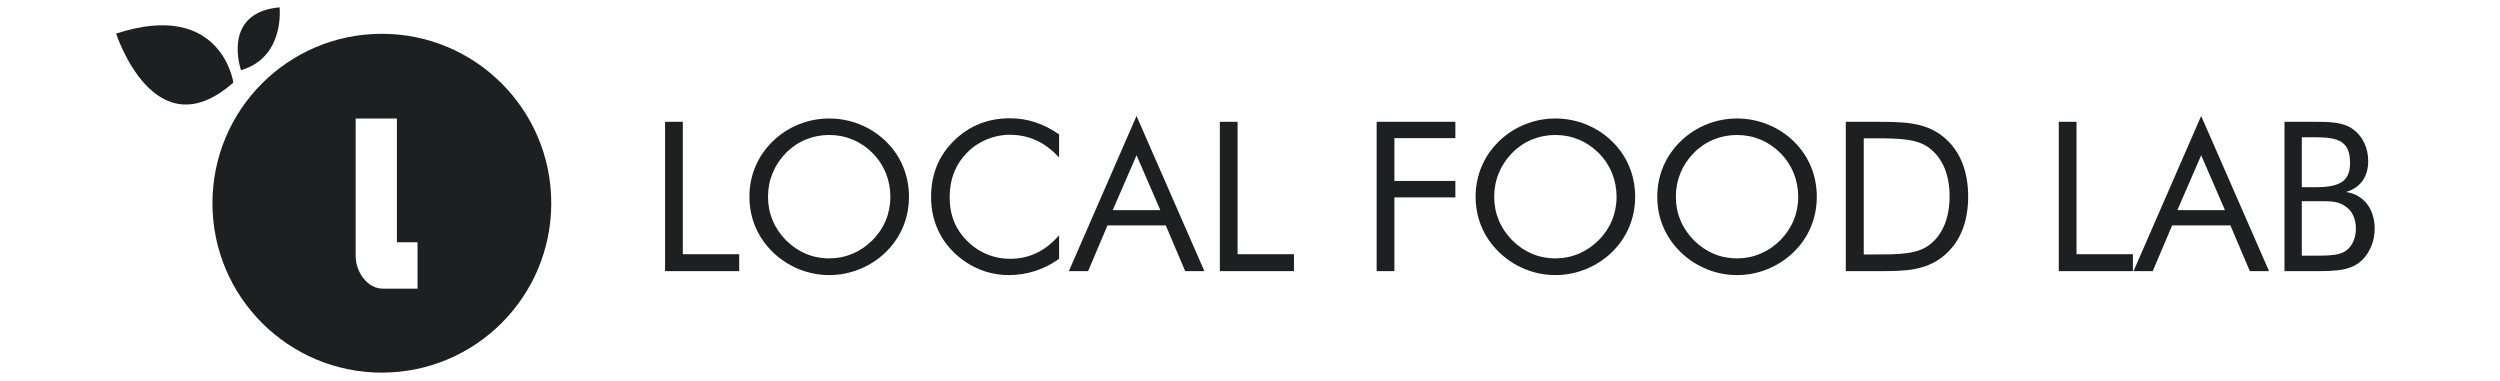 <?xml version="1.0" encoding="utf-8"?>
<!-- Generator: Adobe Illustrator 17.0.2, SVG Export Plug-In . SVG Version: 6.00 Build 0)  -->
<!DOCTYPE svg PUBLIC "-//W3C//DTD SVG 1.1//EN" "http://www.w3.org/Graphics/SVG/1.1/DTD/svg11.dtd">
<svg version="1.1" id="Layer_1" xmlns="http://www.w3.org/2000/svg" xmlns:xlink="http://www.w3.org/1999/xlink" x="0px" y="0px"
	 width="485px" height="74px" viewBox="0 0 485 74" enable-background="new 0 0 485 74" xml:space="preserve">
<g>
	<defs>
		<rect id="SVGID_1_" x="-248" width="980" height="700"/>
	</defs>
	<clipPath id="SVGID_2_">
		<use xlink:href="#SVGID_1_"  overflow="visible"/>
	</clipPath>
</g>
<g display="none">
	<g display="inline">
		<g>
			<g opacity="0.05">
				<rect x="-208" y="11" width="607" height="332"/>
				<rect x="-208.5" y="11.5" fill="none" stroke="#000000" stroke-miterlimit="10" width="608" height="331"/>
			</g>
			<g>
				<rect x="-208" y="9" fill="#FFFFFF" width="607" height="332"/>
				<rect x="-208.5" y="9.5" fill="none" stroke="#D5D5D5" stroke-miterlimit="10" width="608" height="331"/>
			</g>
		</g>
		<g>
			<path fill="#797979" d="M223.915,40.716l-0.423-1.138h-2.881l-0.423,1.138h-1.621l2.588-6.717h1.793l2.588,6.717H223.915z
				 M222.052,35.429l-1.048,2.89h2.095L222.052,35.429z"/>
			<path fill="#797979" d="M227.408,40.092v2.478h-1.278v-6.717h1.278v0.614c0.373-0.473,0.906-0.735,1.501-0.735
				c1.249,0,2.155,0.926,2.155,2.548c0,1.621-0.906,2.558-2.155,2.558C228.335,40.837,227.812,40.595,227.408,40.092z
				 M229.745,38.279c0-0.836-0.504-1.41-1.239-1.41c-0.412,0-0.876,0.232-1.098,0.554v1.712c0.212,0.312,0.686,0.564,1.098,0.564
				C229.241,39.699,229.745,39.125,229.745,38.279z"/>
			<path fill="#797979" d="M233.279,40.092v2.478h-1.278v-6.717h1.278v0.614c0.373-0.473,0.906-0.735,1.501-0.735
				c1.249,0,2.155,0.926,2.155,2.548c0,1.621-0.906,2.558-2.155,2.558C234.206,40.837,233.683,40.595,233.279,40.092z
				 M235.616,38.279c0-0.836-0.504-1.41-1.239-1.41c-0.412,0-0.876,0.232-1.098,0.554v1.712c0.212,0.312,0.686,0.564,1.098,0.564
				C235.112,39.699,235.616,39.125,235.616,38.279z"/>
			<path fill="#797979" d="M237.871,40.716v-6.717h1.278v6.717H237.871z"/>
			<path fill="#797979" d="M240.298,34.563c0-0.423,0.343-0.755,0.755-0.755c0.424,0,0.766,0.333,0.766,0.755
				s-0.342,0.766-0.766,0.766C240.641,35.329,240.298,34.986,240.298,34.563z M240.419,40.716v-4.864h1.278v4.864H240.419z"/>
			<path fill="#797979" d="M242.654,38.279c0-1.491,1.088-2.548,2.578-2.548c0.997,0,1.602,0.433,1.924,0.876l-0.836,0.786
				c-0.231-0.343-0.584-0.524-1.027-0.524c-0.775,0-1.319,0.564-1.319,1.41c0,0.846,0.544,1.42,1.319,1.42
				c0.443,0,0.796-0.202,1.027-0.534l0.836,0.785c-0.322,0.443-0.927,0.887-1.924,0.887
				C243.742,40.837,242.654,39.78,242.654,38.279z"/>
			<path fill="#797979" d="M250.911,40.716v-0.514c-0.332,0.403-0.906,0.635-1.54,0.635c-0.776,0-1.683-0.524-1.683-1.611
				c0-1.148,0.906-1.571,1.683-1.571c0.654,0,1.218,0.211,1.54,0.594v-0.614c0-0.494-0.423-0.816-1.067-0.816
				c-0.514,0-0.997,0.202-1.399,0.574l-0.504-0.896c0.595-0.534,1.359-0.765,2.125-0.765c1.118,0,2.135,0.443,2.135,1.843v3.142
				H250.911z M250.911,39.548v-0.604c-0.211-0.282-0.614-0.433-1.027-0.433c-0.503,0-0.916,0.272-0.916,0.735
				s0.413,0.725,0.916,0.725C250.297,39.971,250.7,39.83,250.911,39.548z"/>
			<path fill="#797979" d="M253.721,39.498V36.97h-0.806v-1.118h0.806v-1.329H255v1.329h0.986v1.118H255v2.185
				c0,0.312,0.16,0.544,0.442,0.544c0.191,0,0.373-0.071,0.443-0.151l0.271,0.977c-0.19,0.171-0.533,0.312-1.067,0.312
				C254.193,40.837,253.721,40.374,253.721,39.498z"/>
			<path fill="#797979" d="M256.742,34.563c0-0.423,0.343-0.755,0.755-0.755c0.423,0,0.766,0.333,0.766,0.755
				s-0.343,0.766-0.766,0.766C257.085,35.329,256.742,34.986,256.742,34.563z M256.863,40.716v-4.864h1.278v4.864H256.863z"/>
			<path fill="#797979" d="M259.098,38.279c0-1.38,0.967-2.548,2.568-2.548c1.611,0,2.578,1.168,2.578,2.548
				c0,1.379-0.967,2.558-2.578,2.558C260.064,40.837,259.098,39.659,259.098,38.279z M262.914,38.279c0-0.755-0.442-1.41-1.248-1.41
				c-0.796,0-1.239,0.655-1.239,1.41c0,0.765,0.443,1.42,1.239,1.42C262.472,39.699,262.914,39.044,262.914,38.279z"/>
			<path fill="#797979" d="M268.483,40.716v-2.94c0-0.675-0.353-0.907-0.896-0.907c-0.504,0-0.887,0.282-1.108,0.564v3.283H265.2
				v-4.864h1.278v0.625c0.312-0.363,0.917-0.745,1.702-0.745c1.078,0,1.592,0.604,1.592,1.551v3.434H268.483z"/>
			<path fill="#797979" d="M273.649,40.716v-6.717h2.648c2.104,0,3.564,1.339,3.564,3.354c0,2.035-1.46,3.364-3.555,3.364H273.649z
				 M278.402,37.353c0-1.178-0.725-2.095-2.095-2.095h-1.229v4.2h1.219C277.627,39.458,278.402,38.5,278.402,37.353z"/>
			<path fill="#797979" d="M280.536,38.279c0-1.41,1.048-2.548,2.518-2.548c1.46,0,2.438,1.087,2.438,2.668v0.302h-3.615
				c0.09,0.594,0.573,1.087,1.399,1.087c0.413,0,0.977-0.171,1.289-0.473l0.574,0.846c-0.483,0.443-1.249,0.675-2.004,0.675
				C281.654,40.837,280.536,39.84,280.536,38.279z M283.054,36.779c-0.796,0-1.138,0.554-1.188,1.037h2.397
				C284.222,37.353,283.899,36.779,283.054,36.779z"/>
			<path fill="#797979" d="M289.338,40.716v-0.514c-0.332,0.403-0.906,0.635-1.541,0.635c-0.775,0-1.682-0.524-1.682-1.611
				c0-1.148,0.906-1.571,1.682-1.571c0.655,0,1.219,0.211,1.541,0.594v-0.614c0-0.494-0.423-0.816-1.067-0.816
				c-0.514,0-0.997,0.202-1.399,0.574l-0.504-0.896c0.595-0.534,1.359-0.765,2.125-0.765c1.118,0,2.135,0.443,2.135,1.843v3.142
				H289.338z M289.338,39.548v-0.604c-0.211-0.282-0.614-0.433-1.027-0.433c-0.503,0-0.916,0.272-0.916,0.735
				s0.413,0.725,0.916,0.725C288.724,39.971,289.127,39.83,289.338,39.548z"/>
			<path fill="#797979" d="M295.229,40.716v-0.625c-0.382,0.483-0.906,0.746-1.5,0.746c-1.219,0-2.155-0.927-2.155-2.558
				c0-1.581,0.916-2.548,2.155-2.548c0.574,0,1.118,0.242,1.5,0.745v-2.478h1.289v6.717H295.229z M295.229,39.145v-1.722
				c-0.211-0.322-0.674-0.554-1.098-0.554c-0.734,0-1.238,0.574-1.238,1.41c0,0.846,0.504,1.42,1.238,1.42
				C294.555,39.699,295.018,39.467,295.229,39.145z"/>
			<path fill="#797979" d="M297.786,40.716v-6.717h1.278v6.717H297.786z"/>
			<path fill="#797979" d="M300.213,34.563c0-0.423,0.343-0.755,0.755-0.755c0.423,0,0.766,0.333,0.766,0.755
				s-0.343,0.766-0.766,0.766C300.556,35.329,300.213,34.986,300.213,34.563z M300.334,40.716v-4.864h1.278v4.864H300.334z"/>
			<path fill="#797979" d="M306.165,40.716v-2.94c0-0.675-0.353-0.907-0.896-0.907c-0.504,0-0.887,0.282-1.108,0.564v3.283h-1.278
				v-4.864h1.278v0.625c0.312-0.363,0.917-0.745,1.702-0.745c1.078,0,1.592,0.604,1.592,1.551v3.434H306.165z"/>
			<path fill="#797979" d="M308.399,38.279c0-1.41,1.048-2.548,2.518-2.548c1.46,0,2.438,1.087,2.438,2.668v0.302h-3.615
				c0.09,0.594,0.573,1.087,1.399,1.087c0.413,0,0.977-0.171,1.289-0.473l0.574,0.846c-0.483,0.443-1.249,0.675-2.004,0.675
				C309.518,40.837,308.399,39.84,308.399,38.279z M310.917,36.779c-0.796,0-1.138,0.554-1.188,1.037h2.397
				C312.085,37.353,311.763,36.779,310.917,36.779z"/>
			<path fill="#797979" d="M314.119,36.597c0-0.443,0.372-0.815,0.815-0.815s0.815,0.373,0.815,0.815
				c0,0.443-0.372,0.816-0.815,0.816S314.119,37.041,314.119,36.597z M314.119,40.011c0-0.443,0.372-0.815,0.815-0.815
				s0.815,0.373,0.815,0.815c0,0.443-0.372,0.816-0.815,0.816S314.119,40.455,314.119,40.011z"/>
			<path fill="#797979" d="M325.236,40.716v-5.65l-2.275,5.65h-0.343l-2.286-5.65v5.65h-0.836v-6.717h1.199l2.095,5.176l2.084-5.176
				h1.198v6.717H325.236z"/>
			<path fill="#797979" d="M330.654,40.716v-0.554c-0.393,0.443-0.957,0.675-1.611,0.675c-0.816,0-1.692-0.554-1.692-1.611
				c0-1.098,0.866-1.602,1.692-1.602c0.664,0,1.219,0.211,1.611,0.655v-0.876c0-0.645-0.523-1.017-1.229-1.017
				c-0.584,0-1.058,0.202-1.491,0.675l-0.353-0.523c0.524-0.544,1.148-0.806,1.944-0.806c1.037,0,1.883,0.463,1.883,1.641v3.344
				H330.654z M330.654,39.689v-0.926c-0.292-0.393-0.806-0.594-1.329-0.594c-0.716,0-1.209,0.443-1.209,1.058
				c0,0.624,0.493,1.067,1.209,1.067C329.849,40.293,330.362,40.092,330.654,39.689z"/>
			<path fill="#797979" d="M332.778,41.935c0.11,0.05,0.292,0.081,0.413,0.081c0.332,0,0.554-0.111,0.725-0.514l0.322-0.735
				l-2.034-4.915h0.826l1.611,3.988l1.621-3.988h0.815l-2.437,5.851c-0.292,0.705-0.786,0.977-1.431,0.987
				c-0.161,0-0.413-0.03-0.544-0.07L332.778,41.935z"/>
			<path fill="#797979" d="M340.009,39.729l0.493-0.524c0.394,0.524,1.078,0.886,1.873,0.886c0.978,0,1.571-0.493,1.571-1.259
				c0-0.836-0.685-1.188-1.672-1.188c-0.281,0-0.594,0-0.694,0.01v-0.766c0.11,0.01,0.423,0.01,0.694,0.01
				c0.847,0,1.562-0.333,1.562-1.108c0-0.745-0.685-1.148-1.501-1.148c-0.735,0-1.278,0.282-1.772,0.816l-0.463-0.524
				c0.483-0.594,1.259-1.037,2.306-1.037c1.289,0,2.267,0.655,2.267,1.783c0,0.977-0.816,1.46-1.44,1.561
				c0.604,0.061,1.551,0.574,1.551,1.662c0,1.118-0.906,1.934-2.387,1.934C341.258,40.837,340.422,40.333,340.009,39.729z"/>
			<path fill="#797979" d="M347.118,40.716v-5.62l-1.078,1.148l-0.503-0.513l1.682-1.732h0.735v6.717H347.118z"/>
			<path fill="#797979" d="M349.696,41.995l-0.383-0.312c0.322-0.211,0.614-0.604,0.654-0.937c-0.021,0.01-0.091,0.02-0.141,0.02
				c-0.272,0-0.483-0.222-0.483-0.514s0.231-0.543,0.533-0.543c0.343,0,0.635,0.282,0.635,0.765
				C350.512,41.089,350.159,41.663,349.696,41.995z"/>
			<path fill="#797979" d="M354.207,40.716v-0.675c2.417-1.893,3.736-3.011,3.736-4.169c0-0.866-0.715-1.229-1.41-1.229
				c-0.806,0-1.43,0.342-1.822,0.846l-0.514-0.534c0.514-0.685,1.39-1.057,2.336-1.057c1.118,0,2.256,0.634,2.256,1.974
				c0,1.37-1.39,2.619-3.263,4.099h3.293v0.745H354.207z"/>
			<path fill="#797979" d="M360.098,37.363c0-1.642,0.725-3.464,2.568-3.464c1.832,0,2.567,1.823,2.567,3.464
				c0,1.631-0.735,3.475-2.567,3.475C360.822,40.837,360.098,38.994,360.098,37.363z M364.378,37.363
				c0-1.339-0.434-2.719-1.712-2.719c-1.279,0-1.713,1.38-1.713,2.719s0.434,2.729,1.713,2.729
				C363.944,40.092,364.378,38.702,364.378,37.363z"/>
			<path fill="#797979" d="M367.54,40.716v-5.62l-1.078,1.148l-0.503-0.513l1.682-1.732h0.735v6.717H367.54z"/>
			<path fill="#797979" d="M372.675,40.716v-1.702h-3.192v-0.695l2.88-4.32h1.148v4.28h0.946v0.735h-0.946v1.702H372.675z
				 M372.675,34.774l-2.356,3.505h2.356V34.774z"/>
		</g>
		<line fill="none" stroke="#EAEAEA" stroke-miterlimit="10" x1="-209" y1="63.5" x2="399" y2="63.5"/>
	</g>
	<g display="inline">
		<g>
			<g opacity="0.05">
				<rect x="415" y="11" width="277" height="187"/>
				<rect x="414.5" y="11.5" fill="none" stroke="#000000" stroke-miterlimit="10" width="277" height="186"/>
			</g>
			<g>
				<rect x="415" y="9" fill="#FFFFFF" width="277" height="187"/>
				<rect x="414.5" y="9.5" fill="none" stroke="#D5D5D5" stroke-miterlimit="10" width="277" height="186"/>
			</g>
		</g>
		<line fill="none" stroke="#EAEAEA" stroke-miterlimit="10" x1="414" y1="63.5" x2="691" y2="63.5"/>
		<g>
			<path fill="#424242" d="M447.004,41.555v-8.073l-3.155,8.073h-1.041l-3.155-8.073v8.073h-2.384V30.36h3.341l2.719,6.999
				l2.719-6.999h3.357v11.195H447.004z"/>
			<path fill="#424242" d="M451.602,42.814c0.185,0.084,0.47,0.134,0.672,0.134c0.554,0,0.923-0.151,1.124-0.587l0.303-0.705
				l-3.29-8.208h2.282l2.115,5.64l2.132-5.64h2.282l-3.81,9.433c-0.604,1.527-1.679,1.93-3.072,1.964
				c-0.234,0-0.788-0.051-1.04-0.135L451.602,42.814z"/>
			<path fill="#424242" d="M464.541,41.555V30.36h5.237c2.434,0,3.76,1.645,3.76,3.608c0,1.947-1.343,3.592-3.76,3.592h-2.854v3.995
				H464.541z M471.104,33.968c0-0.939-0.722-1.51-1.662-1.51h-2.518v3.004h2.518C470.383,35.462,471.104,34.892,471.104,33.968z"/>
			<path fill="#424242" d="M474.98,41.555v-8.107h2.132v1.091c0.587-0.705,1.577-1.292,2.585-1.292v2.082
				c-0.151-0.034-0.336-0.05-0.588-0.05c-0.705,0-1.645,0.403-1.997,0.923v5.354H474.98z"/>
			<path fill="#424242" d="M480.502,37.493c0-2.299,1.611-4.247,4.28-4.247c2.686,0,4.297,1.947,4.297,4.247
				c0,2.3-1.611,4.263-4.297,4.263C482.113,41.756,480.502,39.793,480.502,37.493z M486.863,37.493c0-1.259-0.738-2.35-2.081-2.35
				c-1.326,0-2.064,1.091-2.064,2.35c0,1.276,0.738,2.367,2.064,2.367C486.125,39.86,486.863,38.769,486.863,37.493z"/>
		</g>
	</g>
</g>
<g>
	<g>
		<path fill="#1E1F20" d="M129.024,23.633h3.444v25.685h10.938V52.6h-14.382V23.633z"/>
		<path fill="#1E1F20" d="M171.843,48.913c-2.958,2.876-6.928,4.456-10.979,4.456c-4.091,0-8.021-1.62-10.938-4.456
			c-2.958-2.876-4.538-6.604-4.538-10.736s1.58-7.9,4.538-10.776c2.917-2.835,6.847-4.416,10.938-4.416
			c4.092,0,8.062,1.58,10.979,4.416c2.958,2.876,4.497,6.644,4.497,10.776S174.76,46.077,171.843,48.913z M169.25,46.604
			c2.269-2.269,3.484-5.186,3.484-8.427c0-3.241-1.215-6.239-3.484-8.507c-2.269-2.269-5.186-3.484-8.386-3.484
			c-3.2,0-6.158,1.215-8.386,3.484c-2.269,2.309-3.484,5.267-3.484,8.507c0,3.241,1.215,6.117,3.484,8.427
			c2.309,2.309,5.186,3.524,8.386,3.524C164.024,50.128,166.941,48.913,169.25,46.604z"/>
		<path fill="#1E1F20" d="M195.821,26.145c-3.039,0-6.118,1.296-8.265,3.525c-2.228,2.309-3.322,5.145-3.322,8.548
			c0,2.674,0.648,4.942,1.985,6.847c2.309,3.281,5.834,5.145,9.763,5.145c3.646,0,6.847-1.499,9.48-4.578v4.578
			c-2.876,2.066-6.239,3.16-9.763,3.16c-3.079,0-6.037-0.932-8.548-2.674c-4.213-2.917-6.522-7.292-6.522-12.437
			c0-4.497,1.499-8.103,4.538-11.06c2.958-2.836,6.522-4.254,10.776-4.254c3.443,0,6.522,1.053,9.52,3.119v4.497
			C202.667,27.522,199.588,26.145,195.821,26.145z"/>
		<path fill="#1E1F20" d="M233.654,52.6h-3.727l-3.768-8.872h-11.303l-3.768,8.872h-3.727l13.126-30.101L233.654,52.6z
			 M215.87,40.77h9.237l-4.619-10.655L215.87,40.77z"/>
		<path fill="#1E1F20" d="M236.648,23.633h3.444v25.685h10.938V52.6h-14.382V23.633z"/>
		<path fill="#1E1F20" d="M267.069,23.633h15.272v3.16h-11.829v8.305h11.829v3.201h-11.829V52.6h-3.443V23.633z"/>
		<path fill="#1E1F20" d="M312.723,48.913c-2.957,2.876-6.928,4.456-10.979,4.456c-4.092,0-8.021-1.62-10.938-4.456
			c-2.957-2.876-4.537-6.604-4.537-10.736s1.58-7.9,4.537-10.776c2.917-2.835,6.847-4.416,10.938-4.416s8.062,1.58,10.979,4.416
			c2.957,2.876,4.497,6.644,4.497,10.776S315.64,46.077,312.723,48.913z M310.13,46.604c2.269-2.269,3.484-5.186,3.484-8.427
			c0-3.241-1.216-6.239-3.484-8.507c-2.269-2.269-5.186-3.484-8.386-3.484c-3.201,0-6.158,1.215-8.387,3.484
			c-2.269,2.309-3.483,5.267-3.483,8.507c0,3.241,1.215,6.117,3.483,8.427c2.31,2.309,5.186,3.524,8.387,3.524
			C304.903,50.128,307.82,48.913,310.13,46.604z"/>
		<path fill="#1E1F20" d="M347.963,48.913c-2.957,2.876-6.928,4.456-10.979,4.456c-4.092,0-8.021-1.62-10.938-4.456
			c-2.957-2.876-4.537-6.604-4.537-10.736s1.58-7.9,4.537-10.776c2.917-2.835,6.847-4.416,10.938-4.416s8.062,1.58,10.979,4.416
			c2.957,2.876,4.497,6.644,4.497,10.776S350.88,46.077,347.963,48.913z M345.37,46.604c2.269-2.269,3.484-5.186,3.484-8.427
			c0-3.241-1.216-6.239-3.484-8.507c-2.269-2.269-5.186-3.484-8.386-3.484c-3.201,0-6.158,1.215-8.387,3.484
			c-2.269,2.309-3.483,5.267-3.483,8.507c0,3.241,1.215,6.117,3.483,8.427c2.31,2.309,5.186,3.524,8.387,3.524
			C340.144,50.128,343.061,48.913,345.37,46.604z"/>
		<path fill="#1E1F20" d="M358.086,23.633h5.55c5.429,0,9.602,0,13.126,2.714c3.322,2.552,5.063,6.604,5.063,11.789
			s-1.741,9.196-5.063,11.749c-3.362,2.593-7.171,2.714-11.87,2.714h-1.256h-5.55V23.633z M363.757,49.359
			c4.943,0,8.387-0.041,10.817-2.066c2.35-1.944,3.646-5.104,3.646-9.196s-1.256-7.17-3.646-9.156
			c-2.391-2.025-5.834-2.106-10.817-2.106h-2.188v22.525H363.757z"/>
		<path fill="#1E1F20" d="M399.401,23.633h3.443v25.685h10.938V52.6h-14.382V23.633z"/>
		<path fill="#1E1F20" d="M440.194,52.6h-3.728l-3.768-8.872h-11.303l-3.768,8.872h-3.728l13.126-30.101L440.194,52.6z
			 M422.409,40.77h9.236l-4.618-10.655L422.409,40.77z"/>
		<path fill="#1E1F20" d="M443.188,23.633h6.036c3.16,0,5.469,0.122,7.292,1.458s2.917,3.565,2.917,6.158
			c0,3.079-1.54,5.186-4.294,5.996c3.402,0.526,5.55,3.241,5.55,7.13c0,2.391-0.932,4.578-2.391,6.037
			c-2.106,2.066-4.942,2.188-9.074,2.188h-6.036V23.633z M446.551,36.314h2.674c4.659,0,6.685-1.135,6.685-4.659
			c0-4.173-2.106-5.023-6.685-5.023h-2.674V36.314z M446.551,49.602h2.674c2.755,0,4.659-0.081,5.915-0.972
			c1.175-0.851,1.903-2.431,1.903-4.254c0-2.106-0.81-3.687-2.39-4.578c-1.216-0.729-2.634-0.77-4.416-0.77h-1.013h-2.674V49.602z"
			/>
	</g>
	<g>
		<path fill="#1E1F20" d="M74.079,6.558c-18.155,0-32.866,14.71-32.866,32.865s14.712,32.865,32.866,32.865
			c18.153,0,32.865-14.71,32.865-32.865S92.232,6.558,74.079,6.558z M81,56h-6.719C71.262,56,69,52.736,69,49.716V23h8v24h4V56z"/>
		<path fill="#1E1F20" d="M45.275,16.012c0,0-2.312-16.16-22.744-9.496C22.531,6.515,29.95,29.557,45.275,16.012z"/>
		<path fill="#1E1F20" d="M46.756,13.61c0,0-3.916-11.144,7.484-12.187C54.24,1.423,55.322,11.126,46.756,13.61z"/>
	</g>
</g>
</svg>
